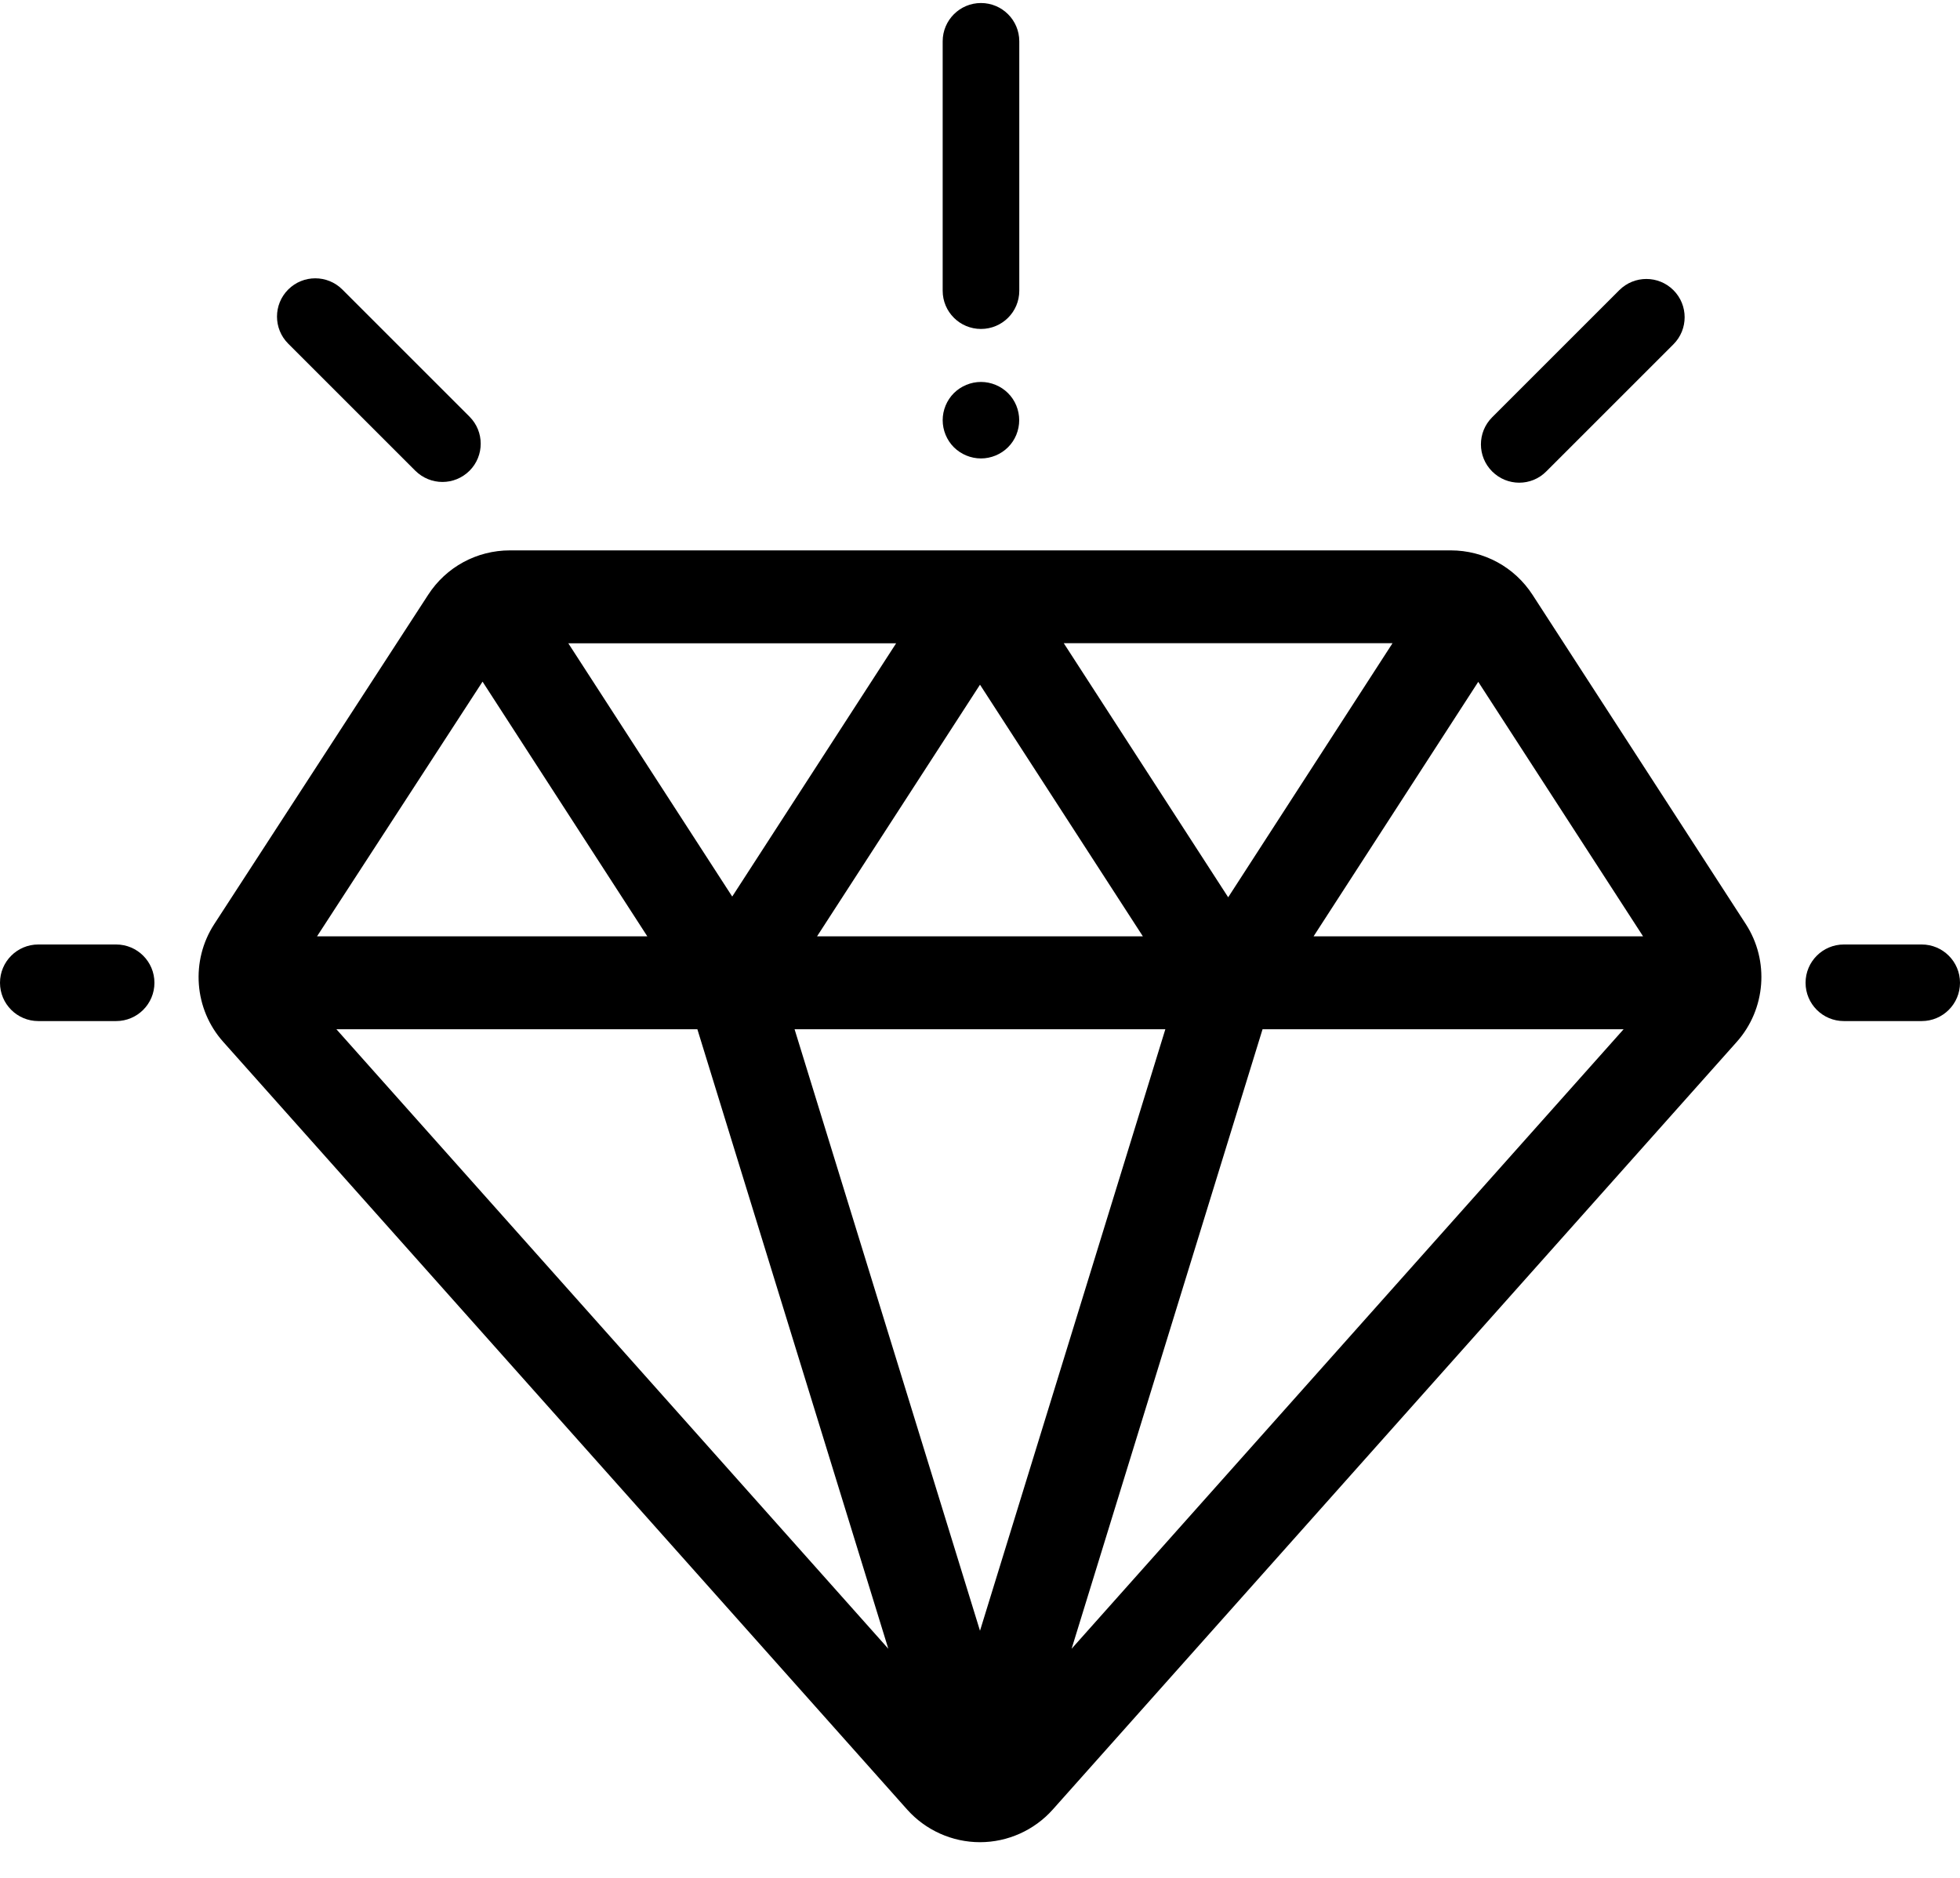 <?xml version="1.0" encoding="UTF-8"?>
<svg width="24px" height="23px" viewBox="0 0 24 23" version="1.1" xmlns="http://www.w3.org/2000/svg" xmlns:xlink="http://www.w3.org/1999/xlink">
    <!-- Generator: Sketch 54.1 (76490) - https://sketchapp.com -->
    <title>ic_values</title>
    <desc>Created with Sketch.</desc>
    <g id="Page-1" stroke="none" stroke-width="1" fill="none" fill-rule="evenodd">
        <g id="Artboard" transform="translate(-971, -949)" fill="#000000">
            <g id="ic_values" transform="translate(971, 949)">
                <g id="value">
                    <path d="M21.293,11.372 L18.682,7.34 C18.48,7.028 18.137,6.841 17.764,6.841 L6.244,6.841 C5.872,6.841 5.529,7.027 5.327,7.339 L2.708,11.372 C2.44,11.784 2.481,12.328 2.808,12.694 L11.183,22.097 C11.39,22.329 11.688,22.463 12,22.463 C12,22.463 12,22.463 12,22.463 C12.311,22.463 12.609,22.329 12.816,22.097 L21.192,12.694 C21.518,12.328 21.56,11.784 21.293,11.372 Z M17.235,7.778 L15.039,11.174 L12.842,7.778 L17.235,7.778 Z M14.178,11.568 L9.821,11.568 L12,8.202 L14.178,11.568 Z M11.157,7.779 L8.966,11.165 L6.775,7.779 L11.157,7.779 L11.157,7.779 Z M5.909,8.165 L8.11,11.568 L3.698,11.568 L5.909,8.165 Z M3.896,12.506 L8.613,12.506 L11.108,20.603 L3.896,12.506 Z M12,20.313 L9.594,12.506 L14.405,12.506 L12,20.313 Z M12.891,20.603 L15.386,12.506 L20.104,12.506 L12.891,20.603 Z M15.901,11.568 L18.101,8.167 L20.303,11.568 L15.901,11.568 Z" id="Shape" stroke="#000000" stroke-width="0.2" fill-rule="nonzero"></path>
                    <path d="M1.422,11.568 L0.469,11.568 C0.21,11.568 0,11.778 0,12.037 C0,12.296 0.21,12.506 0.469,12.506 L1.422,12.506 C1.681,12.506 1.891,12.296 1.891,12.037 C1.891,11.778 1.681,11.568 1.422,11.568 Z" id="Path" fill-rule="nonzero"></path>
                    <path d="M23.531,11.568 L22.578,11.568 C22.319,11.568 22.109,11.778 22.109,12.037 C22.109,12.296 22.319,12.506 22.578,12.506 L23.531,12.506 C23.79,12.506 24,12.296 24,12.037 C24,11.778 23.79,11.568 23.531,11.568 Z" id="Path" fill-rule="nonzero"></path>
                    <path d="M20.491,3.554 C20.308,3.371 20.011,3.371 19.828,3.554 L18.271,5.111 C18.088,5.294 18.088,5.591 18.271,5.774 C18.363,5.866 18.483,5.912 18.603,5.912 C18.723,5.912 18.843,5.866 18.934,5.774 L20.491,4.217 C20.674,4.034 20.674,3.737 20.491,3.554 Z" id="Path" fill-rule="nonzero"></path>
                    <path d="M5.749,5.103 L4.192,3.546 C4.009,3.363 3.712,3.363 3.529,3.546 C3.346,3.729 3.346,4.026 3.529,4.209 L5.086,5.766 C5.178,5.857 5.298,5.903 5.418,5.903 C5.538,5.903 5.657,5.857 5.749,5.766 C5.932,5.583 5.932,5.286 5.749,5.103 Z" id="Path" fill-rule="nonzero"></path>
                    <path d="M12.012,0.037 C11.753,0.037 11.543,0.247 11.543,0.506 L11.543,3.561 C11.543,3.82 11.753,4.029 12.012,4.029 C12.271,4.029 12.481,3.82 12.481,3.561 L12.481,0.506 C12.481,0.247 12.271,0.037 12.012,0.037 Z" id="Path" fill-rule="nonzero"></path>
                    <path d="M12.343,4.815 C12.256,4.728 12.135,4.678 12.012,4.678 C11.888,4.678 11.768,4.728 11.68,4.815 C11.593,4.902 11.543,5.023 11.543,5.146 C11.543,5.27 11.593,5.391 11.68,5.478 C11.768,5.565 11.888,5.615 12.012,5.615 C12.135,5.615 12.256,5.565 12.343,5.478 C12.431,5.391 12.48,5.27 12.48,5.146 C12.48,5.023 12.431,4.902 12.343,4.815 Z" id="Path" fill-rule="nonzero"></path>
                </g>
            </g>
        </g>
    </g>
</svg>